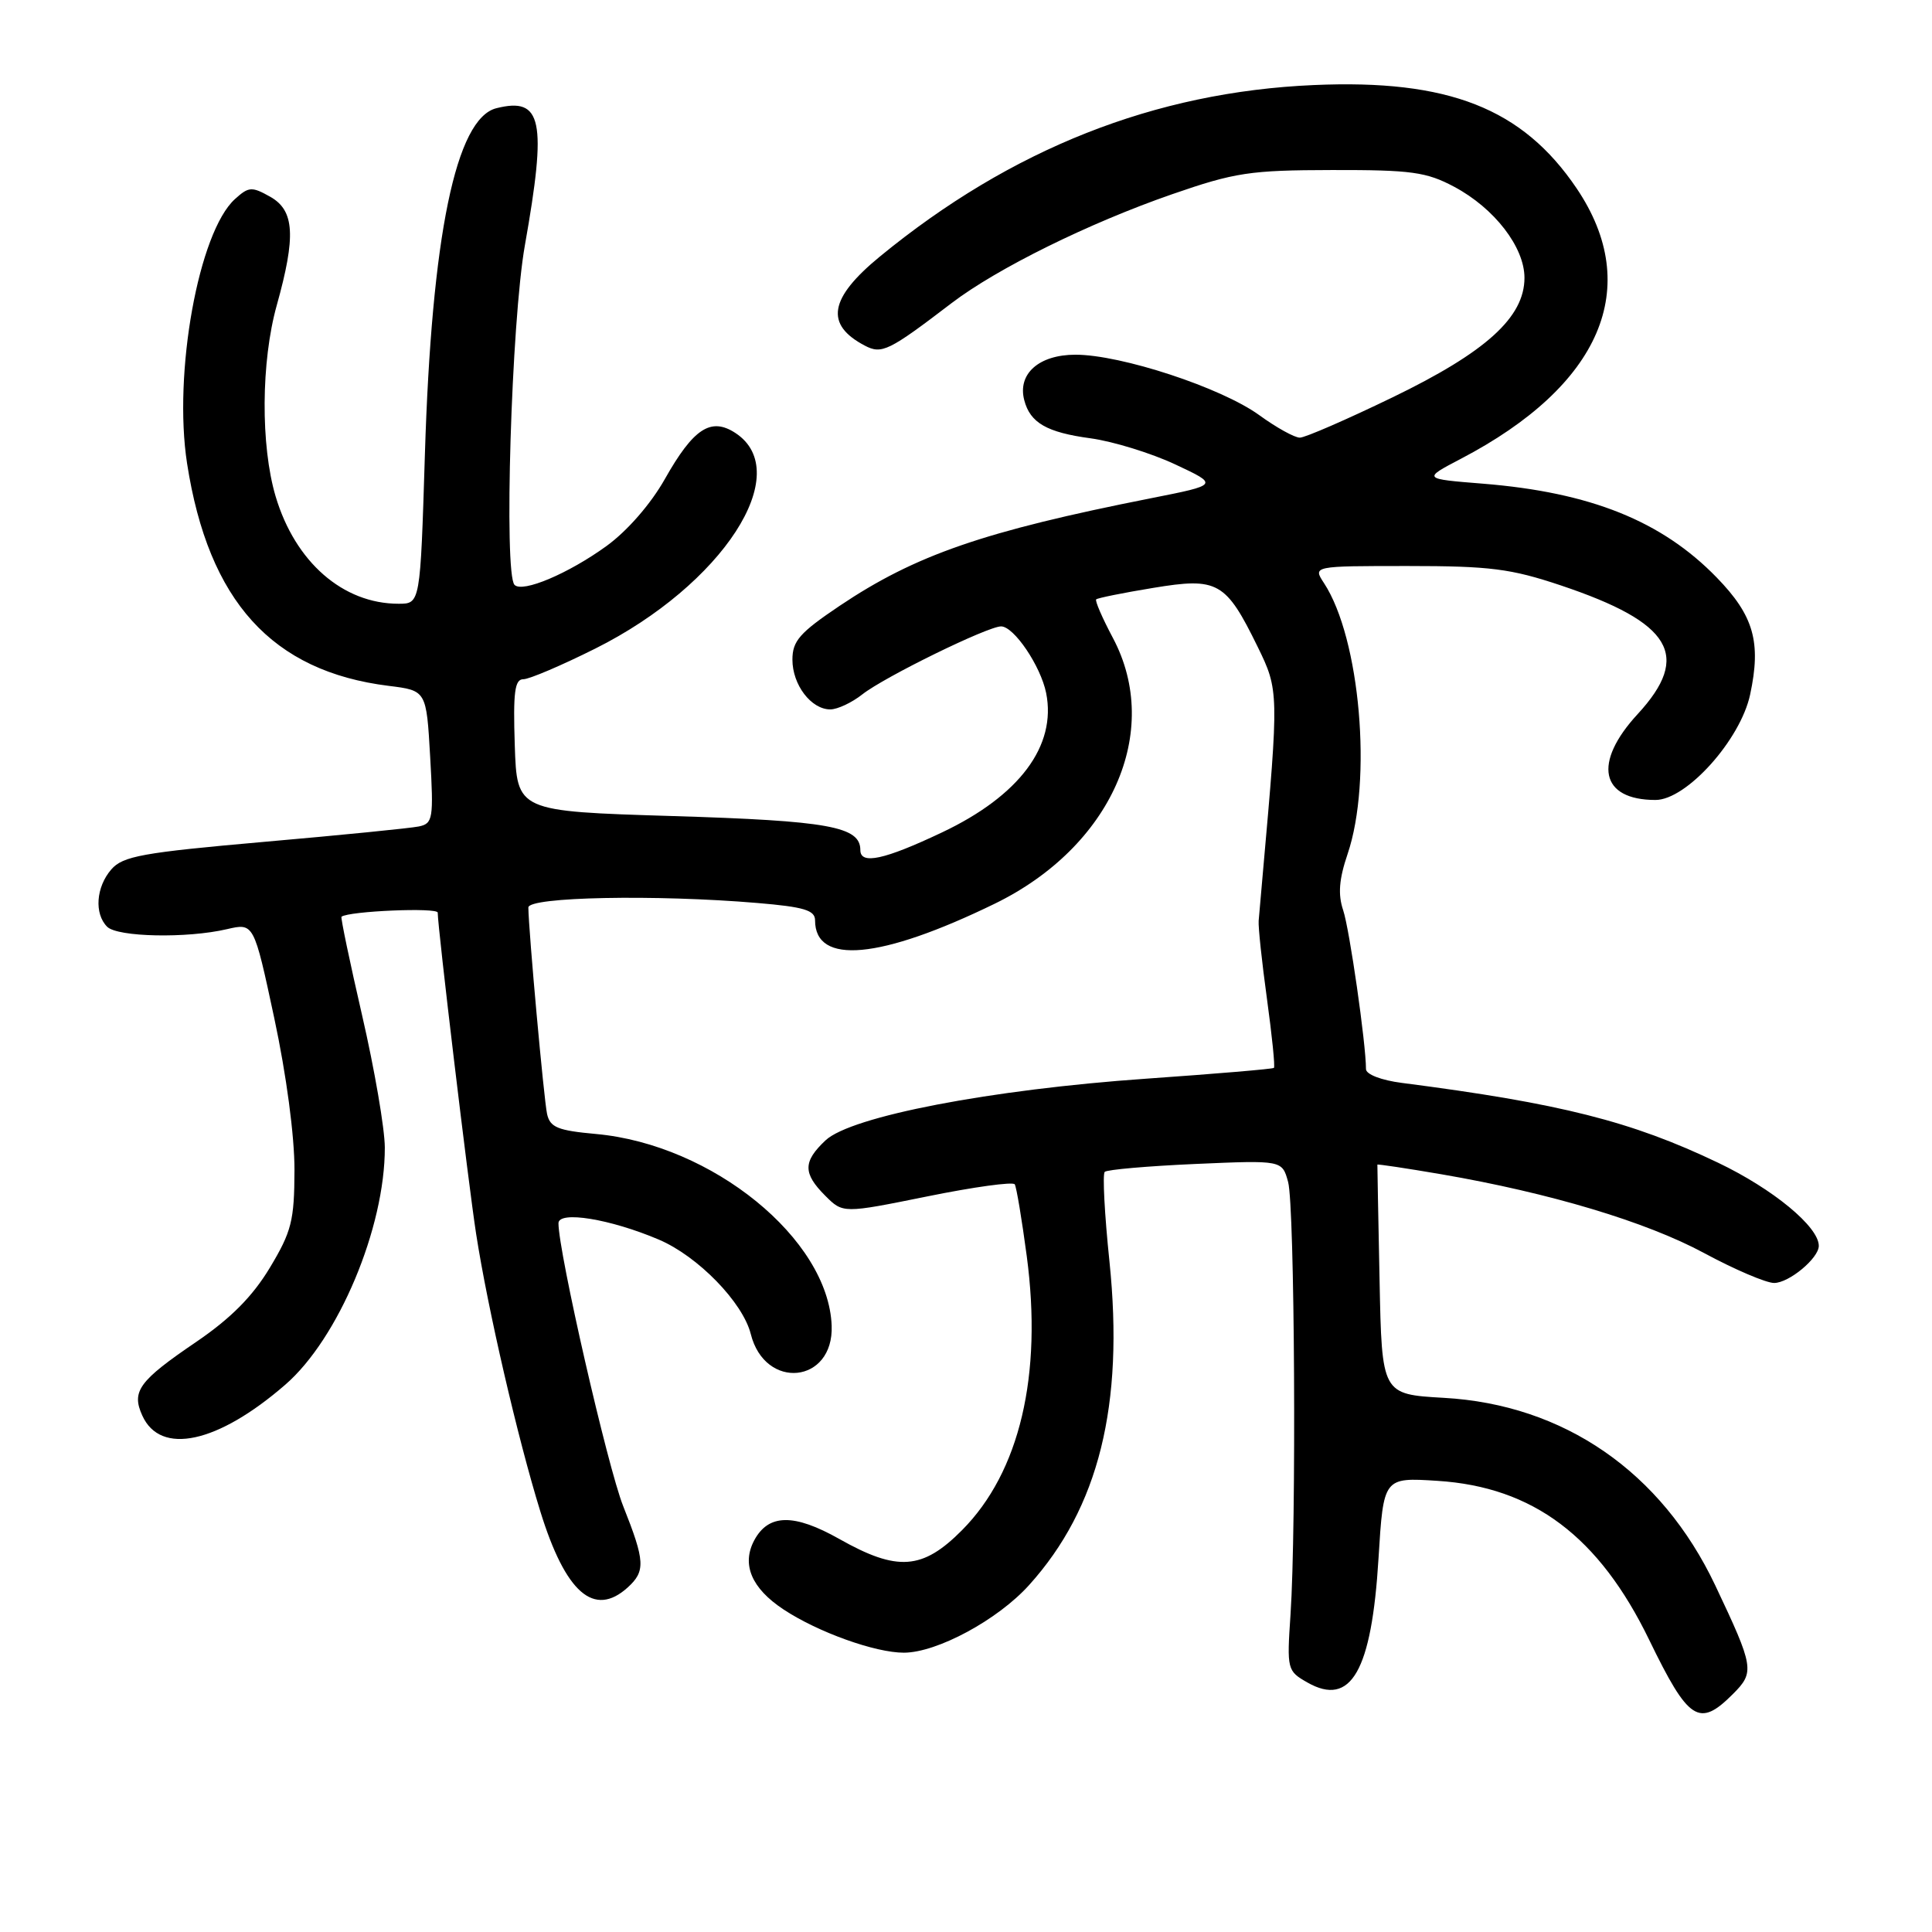 <?xml version="1.0" encoding="UTF-8" standalone="no"?>
<!DOCTYPE svg PUBLIC "-//W3C//DTD SVG 1.1//EN" "http://www.w3.org/Graphics/SVG/1.1/DTD/svg11.dtd" >
<svg xmlns="http://www.w3.org/2000/svg" xmlns:xlink="http://www.w3.org/1999/xlink" version="1.1" viewBox="0 0 256 256">
 <g >
 <path fill="currentColor"
d=" M 229.61 224.48 C 232.53 221.56 232.43 220.95 227.27 210.05 C 220.14 195.03 207.23 186.11 191.30 185.22 C 183.10 184.75 183.10 184.75 182.80 169.63 C 182.63 161.31 182.50 154.42 182.51 154.32 C 182.52 154.23 186.34 154.80 191.01 155.60 C 205.37 158.07 218.12 161.89 225.81 166.04 C 229.85 168.22 234.02 170.00 235.08 170.00 C 237.05 170.00 241.00 166.72 241.00 165.08 C 241.00 162.55 234.93 157.54 227.64 154.06 C 216.18 148.58 206.78 146.20 185.75 143.49 C 183.03 143.14 181.00 142.36 181.00 141.66 C 181.00 138.30 178.82 123.13 177.98 120.62 C 177.27 118.51 177.43 116.50 178.56 113.17 C 181.87 103.42 180.23 84.58 175.44 77.27 C 173.95 75.00 173.95 75.00 186.55 75.00 C 197.43 75.00 200.19 75.35 206.82 77.57 C 221.54 82.51 224.14 86.87 217.00 94.62 C 211.03 101.09 212.05 106.00 219.36 106.00 C 223.46 106.00 230.61 98.04 231.90 92.04 C 233.39 85.09 232.39 81.58 227.47 76.52 C 220.19 69.03 210.75 65.24 196.50 64.09 C 188.50 63.45 188.50 63.45 193.56 60.80 C 212.16 51.08 217.74 38.05 208.92 24.97 C 201.75 14.35 191.94 10.49 174.09 11.27 C 153.03 12.18 133.98 19.72 116.58 34.00 C 109.86 39.52 109.27 43.00 114.58 45.79 C 116.83 46.98 117.76 46.53 126.11 40.15 C 132.14 35.56 144.29 29.56 155.30 25.74 C 163.64 22.85 165.63 22.55 176.50 22.53 C 187.03 22.51 189.01 22.79 192.69 24.75 C 198.02 27.59 202.00 32.75 202.00 36.81 C 202.00 42.05 196.90 46.66 184.50 52.66 C 178.45 55.59 172.93 57.99 172.24 57.99 C 171.55 58.00 169.11 56.65 166.83 54.99 C 161.81 51.36 148.55 47.00 142.51 47.00 C 137.66 47.00 134.80 49.54 135.72 53.03 C 136.50 56.03 138.71 57.30 144.52 58.08 C 147.49 58.49 152.53 60.04 155.71 61.53 C 161.50 64.24 161.50 64.24 152.50 66.02 C 130.33 70.41 121.29 73.54 111.25 80.28 C 105.96 83.84 105.00 84.93 105.00 87.41 C 105.00 90.74 107.48 94.00 110.02 94.00 C 110.96 94.00 112.87 93.11 114.26 92.01 C 117.19 89.70 130.87 83.00 132.65 83.00 C 134.35 83.00 137.90 88.25 138.62 91.83 C 140.02 98.83 135.07 105.45 124.82 110.30 C 117.16 113.93 114.00 114.61 114.00 112.64 C 114.00 109.52 109.84 108.76 89.09 108.13 C 68.50 107.50 68.50 107.50 68.21 98.75 C 67.98 91.71 68.20 90.00 69.35 90.00 C 70.13 90.00 74.42 88.17 78.88 85.94 C 95.75 77.50 105.42 62.60 97.44 57.37 C 94.20 55.25 91.89 56.76 88.10 63.47 C 86.24 66.77 83.13 70.34 80.38 72.34 C 75.33 76.00 69.24 78.58 68.18 77.50 C 66.74 76.06 67.76 42.57 69.55 32.50 C 72.49 15.92 71.84 12.82 65.77 14.34 C 60.40 15.69 57.19 31.23 56.30 60.25 C 55.69 80.00 55.69 80.00 52.81 80.00 C 45.44 80.00 39.11 74.47 36.52 65.77 C 34.52 59.03 34.59 47.90 36.67 40.46 C 39.23 31.30 39.03 27.90 35.82 26.08 C 33.37 24.70 32.96 24.72 31.13 26.38 C 26.32 30.74 22.93 49.45 24.79 61.42 C 27.63 79.68 36.05 88.96 51.50 90.88 C 56.50 91.50 56.50 91.50 57.00 100.30 C 57.47 108.50 57.36 109.12 55.50 109.51 C 54.40 109.74 45.17 110.66 35.00 111.55 C 18.87 112.97 16.28 113.44 14.75 115.20 C 12.72 117.54 12.47 121.07 14.20 122.80 C 15.57 124.17 24.76 124.36 30.07 123.12 C 33.64 122.29 33.64 122.29 36.34 134.90 C 37.95 142.42 39.03 150.54 39.02 155.04 C 39.00 161.76 38.64 163.18 35.75 167.99 C 33.46 171.79 30.58 174.69 26.00 177.81 C 18.39 182.98 17.39 184.36 18.86 187.58 C 21.27 192.89 28.83 191.26 37.79 183.49 C 44.85 177.38 51.02 162.68 50.99 152.04 C 50.98 149.54 49.63 141.69 47.99 134.58 C 46.35 127.47 45.12 121.57 45.25 121.47 C 46.23 120.72 58.00 120.22 58.00 120.93 C 58.00 122.89 62.07 156.94 63.09 163.50 C 64.63 173.44 68.60 190.60 71.59 200.25 C 74.94 211.08 78.72 214.37 83.17 210.35 C 85.55 208.19 85.48 206.87 82.58 199.58 C 80.52 194.41 74.00 165.92 74.00 162.09 C 74.00 160.40 80.85 161.51 87.29 164.25 C 92.47 166.45 98.42 172.56 99.48 176.76 C 101.36 184.27 110.49 183.33 110.20 175.66 C 109.77 164.18 94.38 151.66 78.98 150.26 C 73.91 149.80 72.89 149.39 72.49 147.61 C 72.07 145.71 70.04 123.32 70.01 120.25 C 70.00 118.84 86.87 118.51 100.35 119.65 C 106.54 120.17 108.00 120.61 108.00 121.95 C 108.00 127.92 116.66 127.12 131.80 119.75 C 147.26 112.22 154.06 96.93 147.46 84.52 C 146.06 81.89 145.07 79.60 145.25 79.42 C 145.43 79.24 148.83 78.55 152.80 77.90 C 161.37 76.48 162.42 77.07 166.65 85.71 C 169.46 91.45 169.46 91.79 167.35 115.50 C 167.10 118.25 166.85 121.17 166.78 122.00 C 166.71 122.83 167.21 127.49 167.88 132.36 C 168.55 137.24 168.97 141.35 168.80 141.50 C 168.64 141.65 161.03 142.29 151.89 142.93 C 131.26 144.37 112.78 147.92 109.39 151.10 C 106.39 153.92 106.38 155.47 109.35 158.44 C 111.70 160.79 111.70 160.79 122.87 158.53 C 129.02 157.28 134.23 156.56 134.46 156.93 C 134.69 157.30 135.40 161.58 136.05 166.44 C 138.15 182.22 135.12 195.06 127.48 202.75 C 122.24 208.03 118.91 208.27 111.21 203.92 C 105.20 200.53 101.83 200.58 99.94 204.10 C 98.24 207.29 99.57 210.45 103.82 213.26 C 108.37 216.27 115.98 219.00 119.78 218.99 C 124.18 218.97 132.21 214.64 136.36 210.03 C 145.59 199.80 148.97 186.19 147.01 167.16 C 146.36 160.93 146.08 155.58 146.38 155.28 C 146.68 154.98 152.09 154.51 158.41 154.23 C 169.89 153.73 169.89 153.73 170.68 156.61 C 171.56 159.80 171.79 202.17 171.00 213.94 C 170.51 221.23 170.56 221.41 173.24 222.94 C 179.01 226.22 181.75 221.44 182.66 206.49 C 183.32 195.76 183.32 195.76 190.48 196.22 C 203.15 197.03 211.88 203.59 218.53 217.30 C 223.75 228.05 225.14 228.95 229.61 224.48 Z "/>
</g>
</svg>